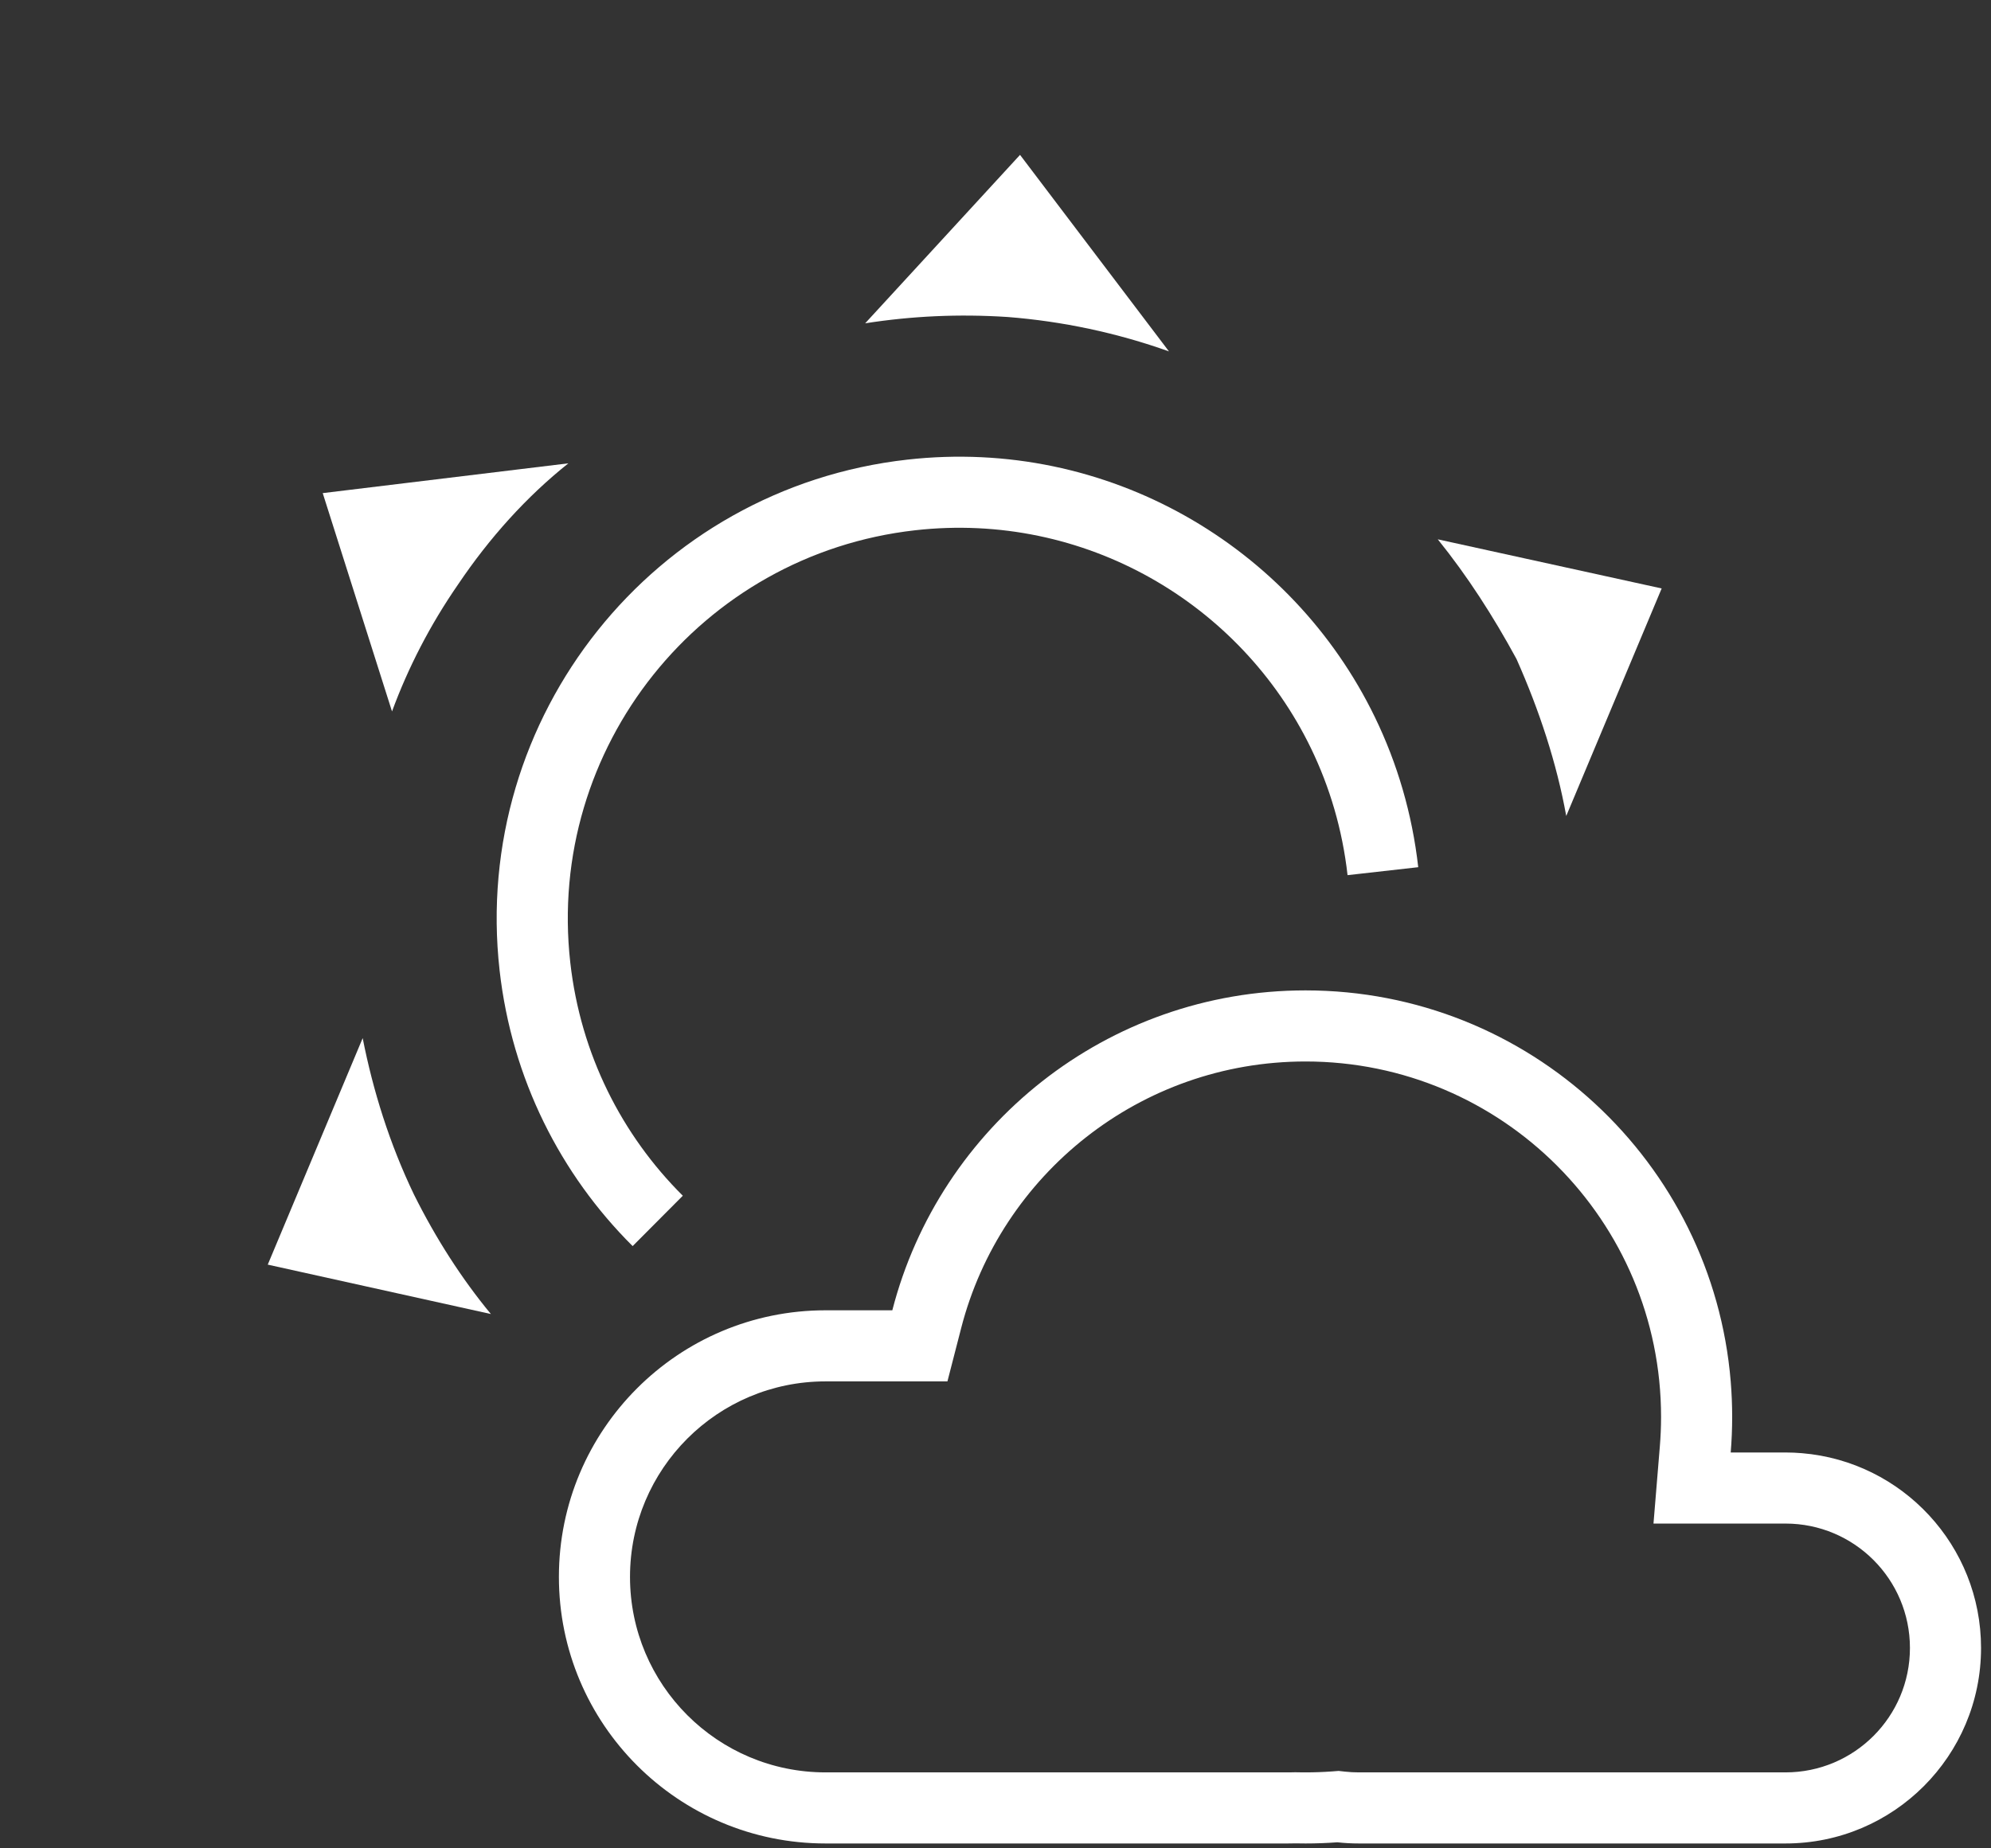 <svg width="56" height="52" viewBox="0 0 56 52" fill="none" xmlns="http://www.w3.org/2000/svg">
<rect x="0" y="0" width="56" height="52" fill="#333333" stroke="none"/>
<path d="M28.339 8.918C26.967 8.829 25.649 8.89 24.334 9.096L28.69 4.357L32.879 9.886C31.415 9.364 29.888 9.039 28.339 8.918ZM12.881 16.447C12.097 17.582 11.481 18.779 11.026 20.015L9.077 13.873L15.986 13.035C14.813 13.97 13.769 15.127 12.881 16.447ZM42.654 18.54C42.001 17.338 41.277 16.211 40.44 15.173L46.737 16.555L44.053 22.956C43.784 21.47 43.298 19.988 42.654 18.54ZM11.644 33.607C12.261 34.846 12.985 35.973 13.807 36.968L7.531 35.578L10.201 29.206C10.492 30.685 10.956 32.174 11.644 33.607Z" fill="white"/>
<path fill-rule="evenodd" clip-rule="evenodd" d="M25.743 14.918C19.706 15.596 15.361 21.04 16.04 27.078C16.33 29.664 17.494 31.937 19.205 33.64L17.794 35.057C15.772 33.045 14.396 30.355 14.052 27.301C13.251 20.166 18.384 13.732 25.519 12.931C31.146 12.298 36.334 15.357 38.67 20.174C39.298 21.469 39.72 22.889 39.89 24.397L37.902 24.621C37.758 23.341 37.401 22.14 36.871 21.047C34.893 16.968 30.501 14.383 25.743 14.918Z" fill="white"/>
<path fill-rule="evenodd" clip-rule="evenodd" d="M37.65 49.822L37.832 49.842C37.959 49.856 38.088 49.863 38.22 49.863H50.22C52.153 49.863 53.72 48.296 53.72 46.363C53.72 44.43 52.153 42.863 50.22 42.863H46.507L46.685 40.699C46.708 40.424 46.72 40.145 46.72 39.863C46.72 34.34 42.243 29.863 36.72 29.863C32.063 29.863 28.145 33.048 27.035 37.362L26.648 38.863H23.22C20.182 38.863 17.72 41.326 17.72 44.363C17.72 47.401 20.182 49.863 23.22 49.863H36.22C36.274 49.863 36.329 49.862 36.383 49.861L36.434 49.859L36.486 49.861C36.564 49.862 36.642 49.863 36.72 49.863C36.972 49.863 37.221 49.854 37.468 49.836L37.65 49.822ZM36.441 51.86C36.533 51.862 36.626 51.863 36.72 51.863C37.021 51.863 37.319 51.852 37.615 51.83C37.813 51.852 38.015 51.863 38.22 51.863H50.22C53.257 51.863 55.72 49.401 55.72 46.363C55.72 43.482 53.504 41.118 50.683 40.883C50.53 40.87 50.376 40.863 50.22 40.863H48.679C48.706 40.533 48.72 40.2 48.72 39.863C48.72 39.526 48.706 39.193 48.679 38.863C48.17 32.704 43.01 27.863 36.72 27.863C31.128 27.863 26.43 31.688 25.098 36.863H23.22C19.078 36.863 15.72 40.221 15.72 44.363C15.72 48.505 19.078 51.863 23.22 51.863H36.22C36.294 51.863 36.367 51.862 36.441 51.86Z" fill="white"/>
</svg>
